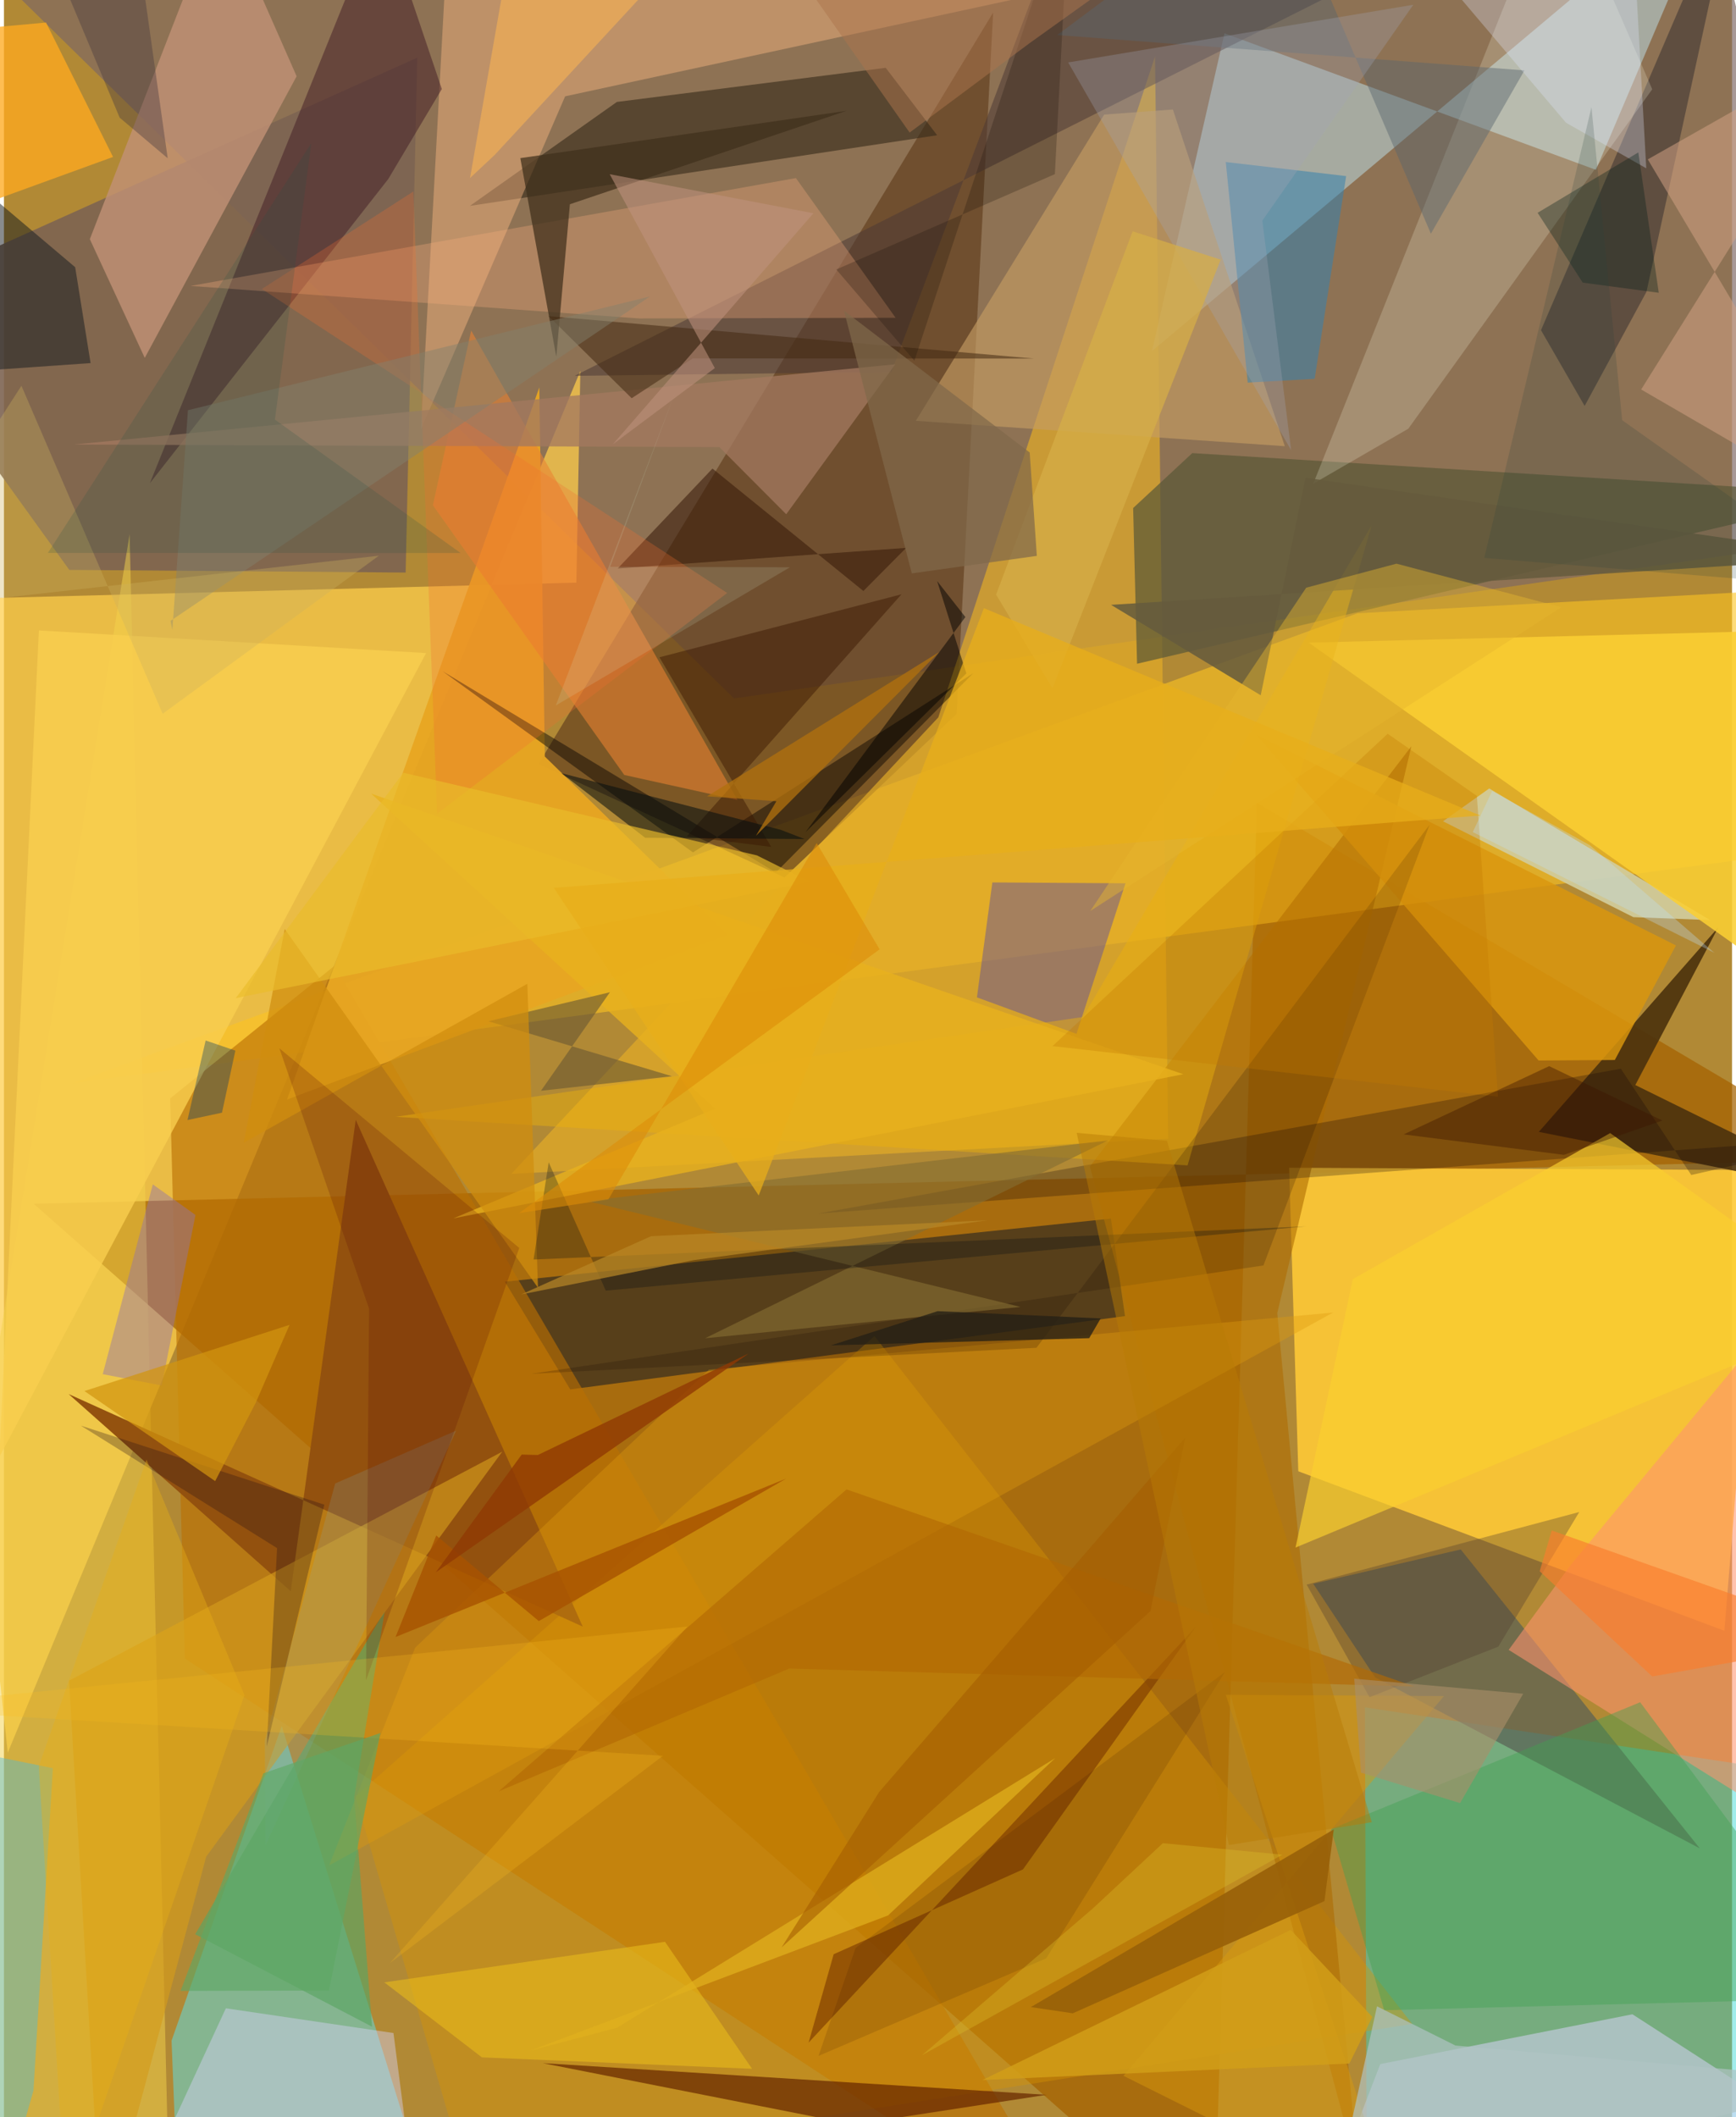 <svg xmlns="http://www.w3.org/2000/svg" width="228" height="278" viewBox="0 0 836 1024"><path fill="#b18935" d="M0 0h836v1024H0z"/><path fill="#7c6764" fill-opacity=".675" d="M898 259.337l-544.833 78.471L-54.559-62 836.476-2.97z"/><path fill="#ffce4c" fill-opacity=".733" d="M1.845 847.696l277-668.29-1.93 102.397-335.763 8.848z"/><path fill="#a56200" fill-opacity=".729" d="M585.423 1086L14.35 582.208 898 560.868 606.162 388.33z"/><path fill="#31d6d4" fill-opacity=".459" d="M865.714 1048.732l-206.424 7.59-.894-230.558 214.094 32.388z"/><path fill="#fdc837" fill-opacity=".898" d="M621.72 564.789l4.44 146.817 206.132 77.144 18.134-222.83z"/><path fill="#fcc422" fill-opacity=".604" d="M654.799 296.625l236.41-12.916L898 408.097 32.65 524.04z"/><path fill="#623e1e" fill-opacity=".675" d="M258.608 369.531L478.54 6.045l-17.696 339.26-83.265 79.089z"/><path fill="#5bdfea" fill-opacity=".506" d="M204.456 1060.268L134.38 834.803 81.084 986.989l2.67 67.705z"/><path fill="#7d6351" fill-opacity=".898" d="M31.603 275.63L-62 145.687 199.956 27.88l-5.633 249.053z"/><path fill="#e4ad27" fill-opacity=".69" d="M452.023 346.965L245.417 567.78l317.798-17.026-6.36-523.443z"/><path fill="#bddfea" fill-opacity=".51" d="M831.413-62l-61.26 144.149-179.697-66.047-35.102 153.727z"/><path fill="#041228" fill-opacity=".49" d="M535.521 589.393l6.805 47.169-268.364 35.436-31.63-52.084z"/><path fill="#ba6f03" fill-opacity=".624" d="M522.014 1086L87.502 802.19l-7.087-270.928 79.575-64.206z"/><path fill="#e8a622" fill-opacity=".953" d="M258.985 187.397L136.933 531.812l213.182-79.642-88.464-86.269z"/><path fill="#f4d24c" fill-opacity=".506" d="M80.443 1086l133.16-8.744L-62 1018.524 60.794 258.369z"/><path fill="#d7d3f5" fill-opacity=".541" d="M665.833 998.321l121.98-24.085 100.543 64.904L631.987 1086z"/><path fill="#392c1c" fill-opacity=".635" d="M296.519 49.304l130.048-16.518 24.88 32.638L225.42 99.576z"/><path fill="#d99400" fill-opacity=".384" d="M223.124 1050.832l-53.085-181.934 251.093-222.714 260.162 332.764z"/><path fill="#586154" fill-opacity=".714" d="M633.397 766.023l71.343-16.616L820.397 893.99l-157.033-82.67z"/><path fill="#ffba85" fill-opacity=".424" d="M201.732 207.609l14.493-267.596L590.647-22.35 271.484 46.586z"/><path fill="#5b5838" fill-opacity=".71" d="M898 239.083L574.877 219.15l-28.607 26.56 1.89 75.324z"/><path fill="#4e340e" fill-opacity=".918" d="M898 578.381L742.514 547.45l86.852-98.98-40.166 76.322z"/><path fill="#92500f" fill-opacity=".984" d="M279.996 786.723L170.183 541.627l-31.445 228.007-107.436-95.367z"/><path fill="#d1cb9a" fill-opacity=".941" d="M788.26 443.596l-92.074-46.362 22.347-15.87 106.869 63.647z"/><path fill="#c19176" fill-opacity=".8" d="M104.69-46.866L41.545 115.672l26.573 57.423L141.584 36.88z"/><path fill="#5547a7" fill-opacity=".427" d="M542.569 427.218l-64.414-.419-7.457 55.595 48.17 17.65z"/><path fill="#ff946e" fill-opacity=".565" d="M757.833 757.064L898 587.891l-26.587 299.955-143.473-89.855z"/><path fill="#411b26" fill-opacity=".498" d="M70.617 233.659L182.599-43.535l29.232 86.595-25.932 43.555z"/><path fill="#692900" fill-opacity=".733" d="M415.522 1026.85l88.813-13.66-243.616-15.314 213.984 42.225z"/><path fill="#c49b62" fill-opacity=".643" d="M619.646 215.813L565.48 52.953l-33.236 2.468-91.113 148.115z"/><path fill="#face33" fill-opacity=".871" d="M878.077 304.594L898 560.601l-40.46-89.299-226.348-160.476z"/><path fill="#030b1b" fill-opacity=".341" d="M794.603 141.13L838.856-62l-95.283 221.693 21.117 36.65z"/><path fill="#ae6b00" fill-opacity=".588" d="M655.41 1052.34l-39.429-417.22 64.886-274.173-155.521 203.228z"/><path fill="#eb8331" fill-opacity=".576" d="M207.51 244.377l92.574 130.446 54.794 12.107-128.855-227.04z"/><path fill="#4e3b36" fill-opacity=".553" d="M733.358-48.255l-457.23 230.026 153.215-1.891 74.268-197.64z"/><path fill="#5ba562" fill-opacity=".663" d="M184.248 778.964l-14.831 90.32 8.66 110.963-85.562-44.706z"/><path fill="#fafde5" fill-opacity=".212" d="M797.393 43.166L751.663-62 633.39 233.952l45.992-26.598z"/><path fill="#51bbd1" fill-opacity=".439" d="M-6.66 1084.902L-62 837.8l85.654 17.404-9.368 155.85z"/><path fill="#040201" fill-opacity=".447" d="M373.415 421.976l95.472-96.352L333.33 412.28l-121.127-87.626z"/><path fill="#3882ae" fill-opacity=".549" d="M649.316 85.172l-15.23 98.05-32.39 1.835-10.608-106.69z"/><path fill="#f8ad7e" fill-opacity=".314" d="M90.231 138.293L383.117 86.13l48.223 67.562-123.819.337z"/><path fill="#d49b1c" fill-opacity=".651" d="M97.838 898.004L47.483 1086 31.496 812.868 241.05 702.137z"/><path fill="#da970e" fill-opacity=".824" d="M808.85 457.266l-29.553 55.414-36.867.255-136.544-157.538z"/><path fill="#0f000b" fill-opacity=".255" d="M393.864 586.96L898 549.767l-81.732 18.541-34.07-51.405z"/><path fill="#41a250" fill-opacity=".424" d="M641.996 884.685l25.737 87.587L898 966.344l-106.448-143.03z"/><path fill="#d9d4fa" fill-opacity=".431" d="M54.286 1086l142.703-36.727-8.552-65.969-81.085-11.966z"/><path fill="#a2795f" fill-opacity=".757" d="M346.096 216.25l-312.498-1.237 397.58-38.812-52.739 72.52z"/><path fill="#9172ac" fill-opacity=".447" d="M76.326 670.116l16.321-82.479-20.637-14.803-24.232 91.802z"/><path fill="#df9a0f" fill-opacity=".369" d="M157.295 902.256l41.65-105.366 142.11-134.418 301.933-27.636z"/><path fill="#feaa20" fill-opacity=".773" d="M52.766 75.907l-32.412-65.01-50.838 4.66L-62 117.623z"/><path fill="#151b1f" fill-opacity=".506" d="M34.452 129.237L-62 47.6l8.822 134.652 95.083-6.634z"/><path fill="#d1a082" fill-opacity=".537" d="M792.03 188.386L898 249.87 795.24 77.084 898 18.891z"/><path fill="#ecb00c" fill-opacity=".455" d="M572.594 563.672l89.016-309.52L522.013 491.88l-332.52 48.273z"/><path fill="#7d3c00" fill-opacity=".647" d="M492.986 904.155l-91.589 41.037-12.132 42.743 187.141-200.896z"/><path fill="#41301c" fill-opacity=".733" d="M267.207 172.582l6.58-73.798L407.571 53.61l-157.76 22.874z"/><path fill="#351808" fill-opacity=".549" d="M296.888 274.968l139.567-9.978-20.688 20.848-73.007-59.211z"/><path fill="#e8bb1b" fill-opacity=".596" d="M231.22 995.076l130.691 5.532-42.105-61.418-135.79 19.602z"/><path fill="#f9ce4f" fill-opacity=".8" d="M-61.175 815.695l265.398-499.831-187.328-10.948L-2.703 714.54z"/><path fill="#381600" fill-opacity=".463" d="M330.397 404.502l40.8 5.133-54.085-91.729 117.085-30.468z"/><path fill="#160000" fill-opacity=".18" d="M499.512 651.881l190.154-252.974-80.359 213.147-354.238 52.403z"/><path fill="#d8990e" fill-opacity=".471" d="M541.595 1004.003l155.063-183.688-105.573-.586 81.762 249.731z"/><path fill="#e8b11e" fill-opacity=".796" d="M570.502 519.563l-392.866-135.71L344.067 536.24l-126.63 53.034z"/><path fill="#442911" fill-opacity=".541" d="M303.668 192.607l-40.182-39.717 234.793 20.542-165.074-.075z"/><path fill="#57656f" fill-opacity=".447" d="M735.568 34.042l-45.262 78.993L615.446-62 509.537 16.943z"/><path fill="#655b3d" fill-opacity=".859" d="M629.645 231.05L898 269.636l-362.419 22.907 72.402 43.746z"/><path fill="#80acbd" fill-opacity=".188" d="M160.246 717.506l-34.062 124.433.342 50.593 92.2-200.573z"/><path fill="#e2e9ff" fill-opacity=".298" d="M794.501 81.404L786.53-62H652.832L755.684 59.36z"/><path fill="#a1a6b7" fill-opacity=".298" d="M608.774 106.71L622.7 217.748 514.844 30.198 681.806 2.304z"/><path fill="#6b5831" fill-opacity=".612" d="M259.792 527.568l33.364-47.659-58.782 14.04 88.768 26.587z"/><path fill="#986008" fill-opacity=".914" d="M517.07 973.764l-20.295-3.01 146.556-85.937-4.503 34.68z"/><path fill="#210b17" fill-opacity=".286" d="M127.129 844.695l5.002-95.921-94.9-59.23 117.765 38.22z"/><path fill="#d18d0e" fill-opacity=".729" d="M253.196 475.822l5.161 147.043-122.525-173.55-19.844 103.398z"/><path fill="#fad02f" fill-opacity=".675" d="M624.82 748.503L898 634.787l-120.957-86.755-124.505 70.658z"/><path fill="#4f3b2f" fill-opacity=".337" d="M630.213 766.43l30.414 54.447 62.31-24.475 39.144-65.083z"/><path fill="#f16f31" fill-opacity=".275" d="M349.885 286.8L209.558 393.493 198.055 92.62l-73.273 47.15z"/><path fill="#580507" fill-opacity=".2" d="M176.641 632.961l-1.481 179.72 74.13-209.095-116.044-96.56z"/><path fill="#e1b11e" fill-opacity=".725" d="M296.61 980.733l211.94-130.38-80.852 76.079-172.848 65.304z"/><path fill="#e7b72f" fill-opacity=".439" d="M673.662 272.626L629.99 284.25 525.53 440.623 753.348 293.7z"/><path fill="#000100" fill-opacity=".494" d="M465.571 325.712l-14.125-44.663 13.66 17.396-77.356 104.084z"/><path fill="#866d31" fill-opacity=".631" d="M282.127 580.864l209.643 51.253-152.577 15.146 194.96-95.692z"/><path fill="#d6ae47" fill-opacity=".725" d="M479.961 287.594l66.066-175.726 42.576 13.718-81.366 207.304z"/><path fill="#81694a" fill-opacity=".718" d="M496.223 218.855l3.452 50.005-60.492 8.463-32.804-127.061z"/><path fill="#050d0f" fill-opacity=".545" d="M375.714 401.334l11.554 4.47-77.077-.613-40.484-31.218z"/><path fill="#feb750" fill-opacity=".549" d="M237.403 74.938l-11.938 11.18L246.892-36.28 364.08-62z"/><path fill="#b26904" fill-opacity=".639" d="M379.892 807.02l-140.533 59.374L407.635 720.38l274.797 95.345z"/><path fill="#021f1a" fill-opacity=".341" d="M800.545 141.602l-9.888-67.89-48.715 29.21 21.812 33.767z"/><path fill="#84826e" fill-opacity=".459" d="M81.472 304.727l-.91-4.425 231.97-156.923L89.01 198.411z"/><path fill="#d2950f" fill-opacity=".714" d="M138.164 640.795l-16.381 37.709-19.609 37.852L38.93 672.8z"/><path fill="#aa8f6a" fill-opacity=".608" d="M653.214 811.93l3.252 45.43 47.964 14.733 30.53-52.884z"/><path fill="#003669" fill-opacity=".357" d="M97.567 503.254l14.384 4.894-6.47 30.02-16.69 3.551z"/><path fill="#241f15" fill-opacity=".776" d="M400.104 650.702l124.91-3.473 5.55-9.55-78.871-3.514z"/><path fill="#fdbc1f" fill-opacity=".239" d="M318.825 849.21L-62 826.114l392.633-39.422-143.902 162.772z"/><path fill="#c27900" fill-opacity=".31" d="M507.26 505.96l215.512 24.485-10.21-145.491-43.156-30.064z"/><path fill="#a85301" fill-opacity=".812" d="M378.31 715.186l-188.874 76.582 19.705-49.095 49.612 41.378z"/><path fill="#010c14" fill-opacity=".278" d="M256.219 609.183l7.313-47.006 27.61 62.056 338.77-31.09z"/><path fill="#f97d2e" fill-opacity=".647" d="M797.368 810.865l-54.417-50.91 5.821-19.723L898 792.968z"/><path fill="#eabc2b" fill-opacity=".667" d="M193.19 373.733l-81.04 109.024 277.773-56.224-25.65-12.806z"/><path fill="#270106" fill-opacity=".122" d="M394.056 994.367l110.141-47.182 86.443-138.432L412 942.147z"/><path fill="#19110c" fill-opacity=".247" d="M440.442 174.468l-37.791-44.132 105.756-46.11 7.165-137.784z"/><path fill="#d19e19" fill-opacity=".835" d="M650.896 998.038l-177.542 7.995 149.158-72.607 39.478 42.08z"/><path fill="#c1937f" fill-opacity=".541" d="M391.6 103.156l-97.01 111.706 49.3-36.834-50.857-93.774z"/><path fill="#b0710e" fill-opacity=".765" d="M363.784 404.262l88.726-88.96-112.349 69.84 33.534 2.378z"/><path fill="#e8ae1a" fill-opacity=".741" d="M265.975 429.427l448.203-34.987-240.103-100.287L365.13 578.198z"/><path fill="#b88727" fill-opacity=".71" d="M475.854 590.21l-162.829 7.703-62.778 28.15 83.526-16.592z"/><path fill="#b0c3c3" fill-opacity=".69" d="M898 1006.426l-255.779 63.82 22.022-99.849 37.968 18.963z"/><path fill="#e8af15" fill-opacity=".388" d="M30.051 1070.184l86.298-250.278-47.388-113.944-52.114 148.324z"/><path fill="#bfe3ff" fill-opacity=".302" d="M719.946 382.573l47.332 26.278 60.198 52.017L710.57 402.45z"/><path fill="#903903" fill-opacity=".78" d="M360.31 654.621L208.922 760.468l41.548-56.947 7.822.209z"/><path fill="#a55d01" fill-opacity=".584" d="M423.406 866.71l148.056-171.386-16.793 83.86L376.19 941.91z"/><path fill="#5fa865" fill-opacity=".639" d="M85.425 962.933l71.811-.179 24.882-124.56-56.621 19.505z"/><path fill="#ae754d" fill-opacity=".498" d="M496.371 20.726L438.138 64.12 349.5-62h262.552z"/><path fill="#dcc02a" fill-opacity=".341" d="M560.618 891.486l57.872 5.566-174.39 97 82.857-71.163z"/><path fill="#ceb15d" fill-opacity=".333" d="M8.452 186.572L-62 296.002l243.348-27.214L76.78 345.22z"/><path fill="#483a3f" fill-opacity=".4" d="M6.138-62L55.966 56.895l23.244 19.65L59.685-62z"/><path fill="#dd8d08" fill-opacity=".584" d="M249.194 586.753l174.437-127.595-30.444-51.372L292.42 580.062z"/><path fill="#205449" fill-opacity=".188" d="M21.26 267.414l199.662.06-89.837-64.53 17.613-133.736z"/><path fill="#b97a05" fill-opacity=".482" d="M592.58 892.372l69.152-11.019-99.113-329.577-43.658-3.865z"/><path fill="#e1fae1" fill-opacity=".137" d="M380.224 274.372l-86.95-.228 31.604-84.869-57.903 151.93z"/><path fill="#3d1600" fill-opacity=".404" d="M747.529 515.65l54.793 26.31-47.661 16.603-77.528-9.899z"/><path fill="#2b423e" fill-opacity=".2" d="M782.835 203.24L898 284.753 716.128 269.83l51.866-217.996z"/></svg>